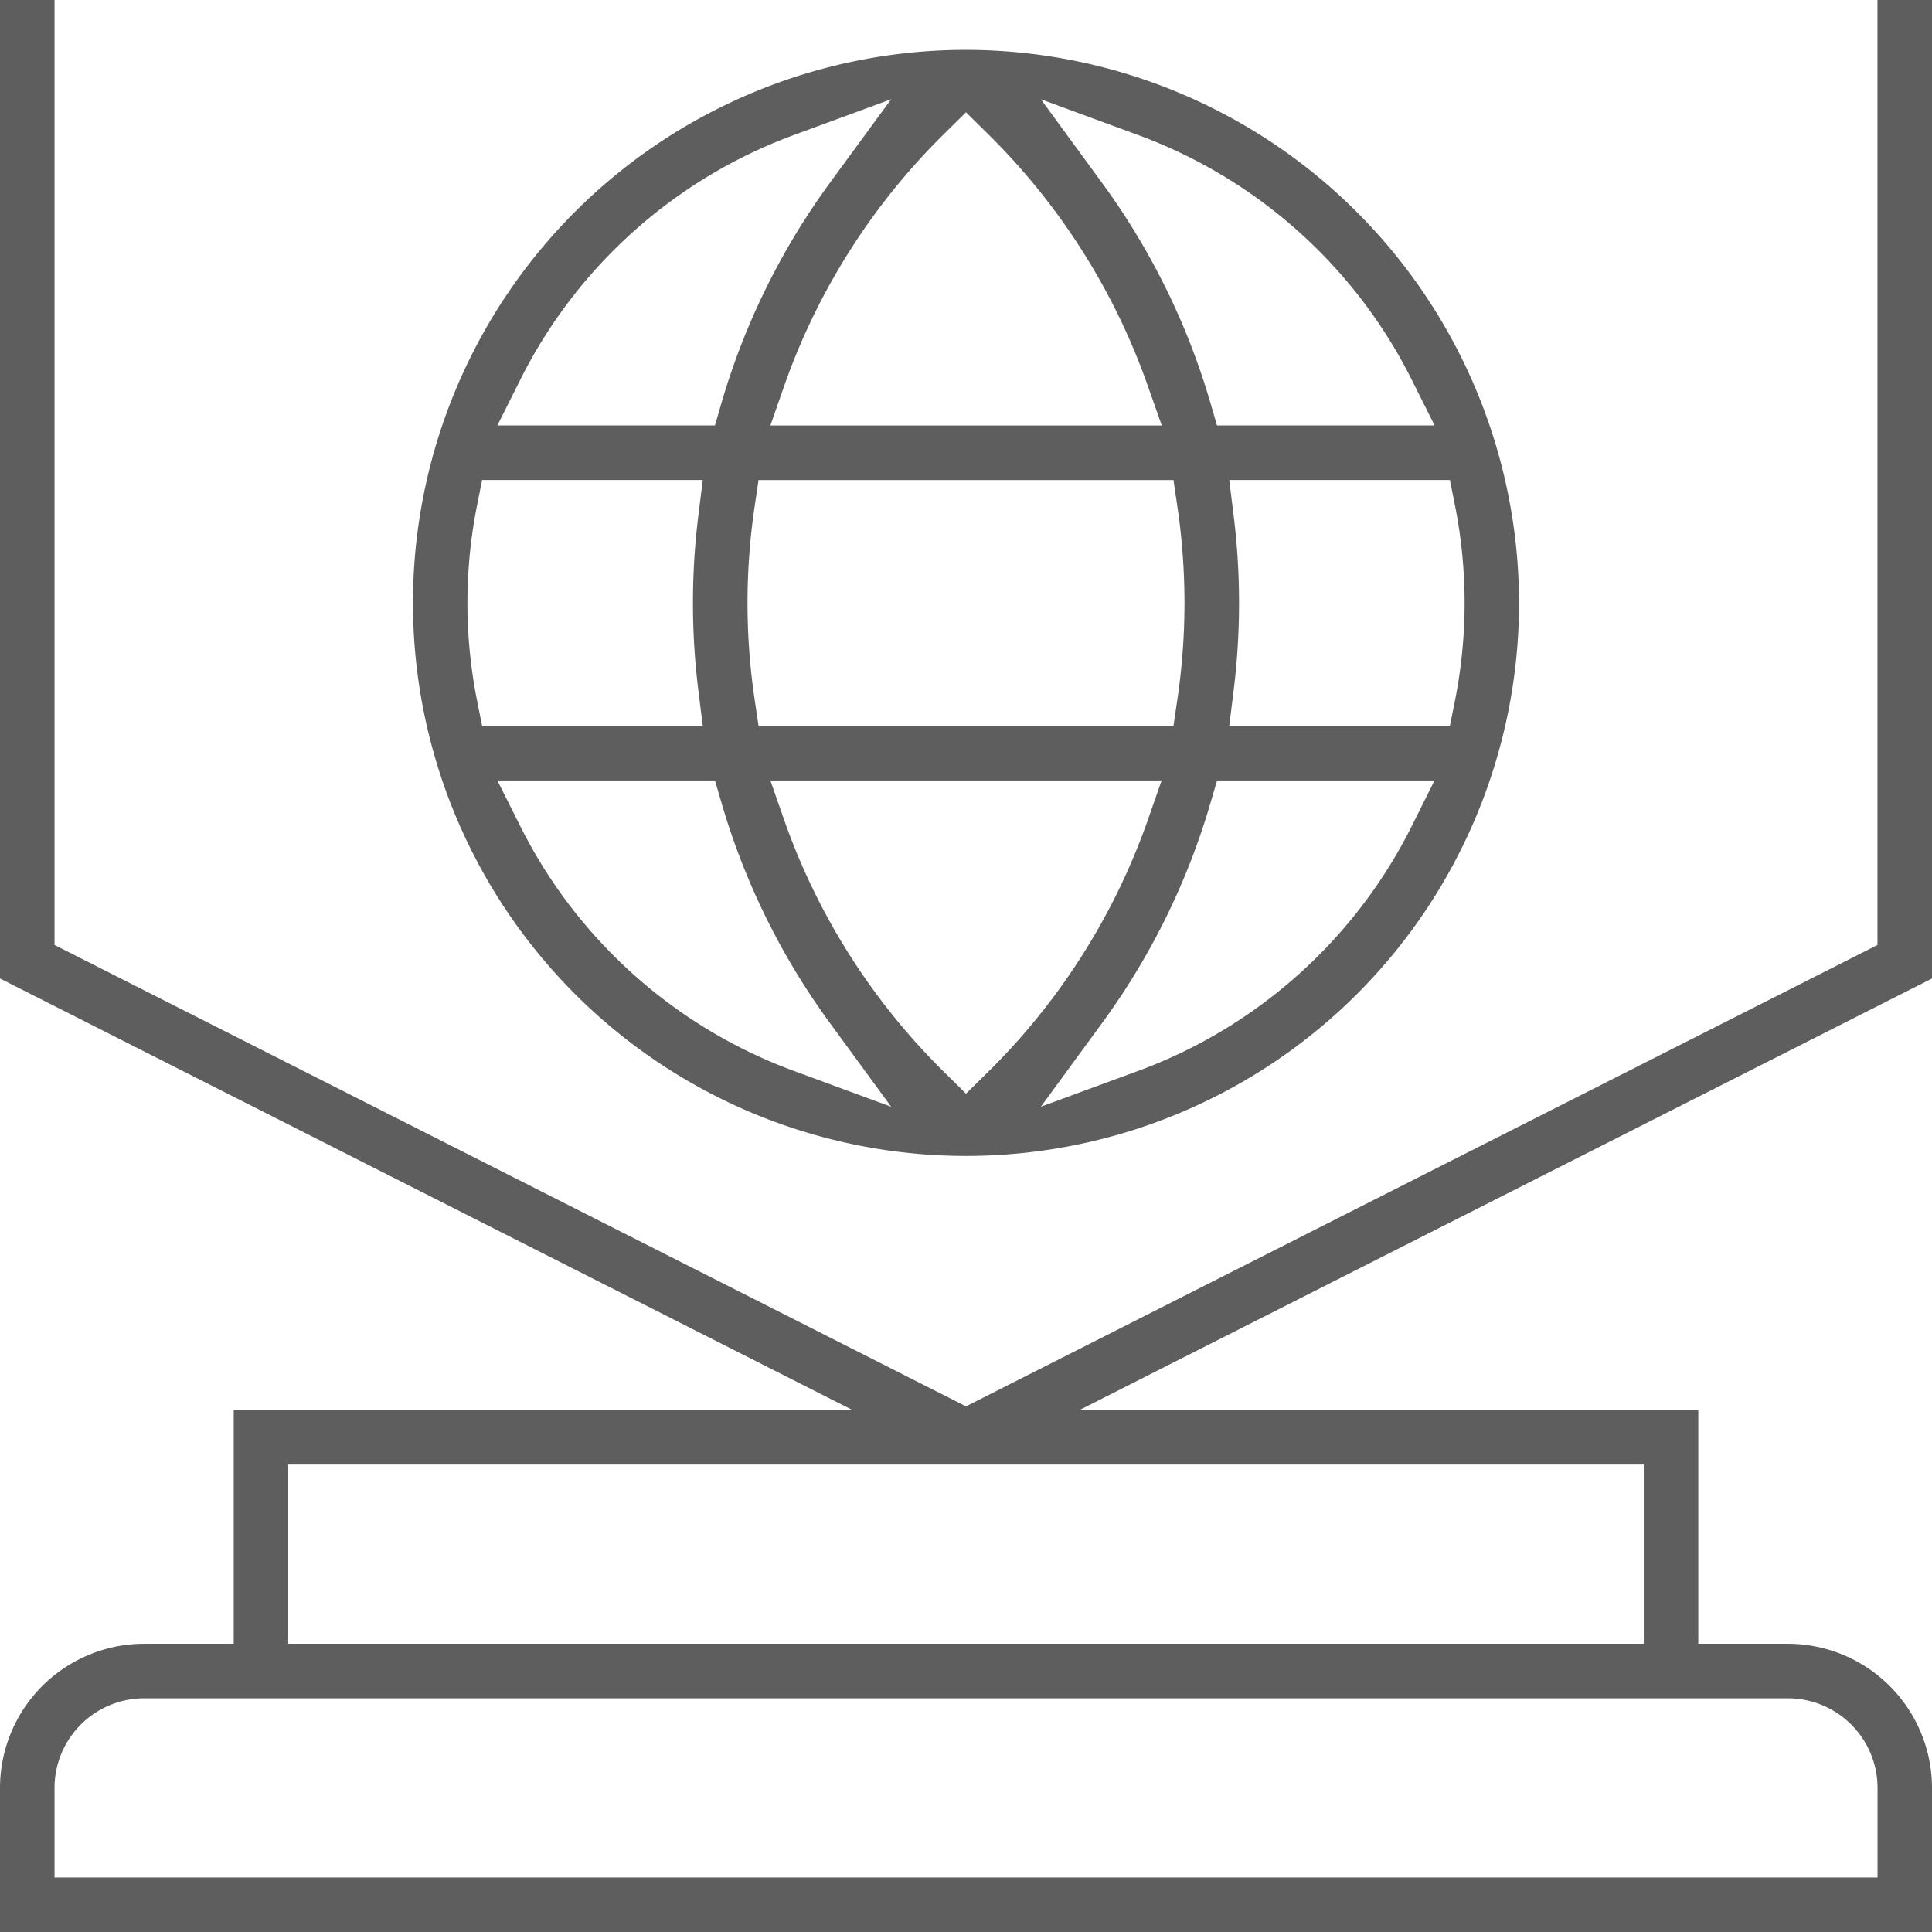 <svg xmlns="http://www.w3.org/2000/svg" id="Group_104926" data-name="Group 104926" width="80" height="80" viewBox="0 0 80 80"><path id="Path_135333" data-name="Path 135333" d="M40,2.065a22.9,22.9,0,1,0,22.9,22.9A22.929,22.929,0,0,0,40,2.065Zm7.113,3.521A20.628,20.628,0,0,1,58.469,15.75l.936,1.868H50.394l-.271-.929a29.328,29.328,0,0,0-4.5-9.131L43.1,4.109Zm1.934,19.382a27.291,27.291,0,0,1-.294,3.99l-.162,1.1H31.409l-.162-1.1a27.222,27.222,0,0,1,0-7.98l.162-1.1H48.591l.162,1.1A27.271,27.271,0,0,1,49.047,24.968ZM40,4.649l.9.889A27.378,27.378,0,0,1,47.5,15.9l.607,1.72H31.9L32.5,15.9A27.378,27.378,0,0,1,39.1,5.538ZM21.531,15.75A20.628,20.628,0,0,1,32.887,5.586L36.9,4.109,34.374,7.558a29.328,29.328,0,0,0-4.5,9.131l-.271.929H20.595ZM19.756,29.022a20.7,20.7,0,0,1,0-8.109l.208-1.037H29.1l-.18,1.449a29.475,29.475,0,0,0,0,7.286l.18,1.448H19.964ZM32.887,44.35A20.634,20.634,0,0,1,21.531,34.185l-.936-1.867h9.011l.271.929a29.323,29.323,0,0,0,4.5,9.13l2.524,3.45ZM40,45.286l-.9-.889A27.378,27.378,0,0,1,32.5,34.037L31.9,32.318H48.1L47.5,34.037A27.378,27.378,0,0,1,40.9,44.4Zm18.469-11.1A20.634,20.634,0,0,1,47.113,44.35L43.1,45.827l2.524-3.45a29.323,29.323,0,0,0,4.5-9.13l.271-.929H59.4Zm1.567-4.126H50.9l.18-1.448a29.474,29.474,0,0,0,0-7.286l-.18-1.449h9.137l.208,1.037a20.7,20.7,0,0,1,0,8.109Z" fill="#5e5e5e"></path><path id="Path_135334" data-name="Path 135334" d="M44.7,58.387,80,40.517V0H77.742V39.129L40,58.235,2.258,39.129V0H0V40.517l35.3,17.87H9.677v9.678H5.968A5.974,5.974,0,0,0,0,74.032V80H80V74.032a5.974,5.974,0,0,0-5.968-5.967H70.323V58.387ZM11.935,60.645h56.13v7.42H11.935Zm62.1,9.678a3.714,3.714,0,0,1,3.71,3.709v3.71H2.258v-3.71a3.714,3.714,0,0,1,3.71-3.709Z" fill="#5e5e5e"></path></svg>